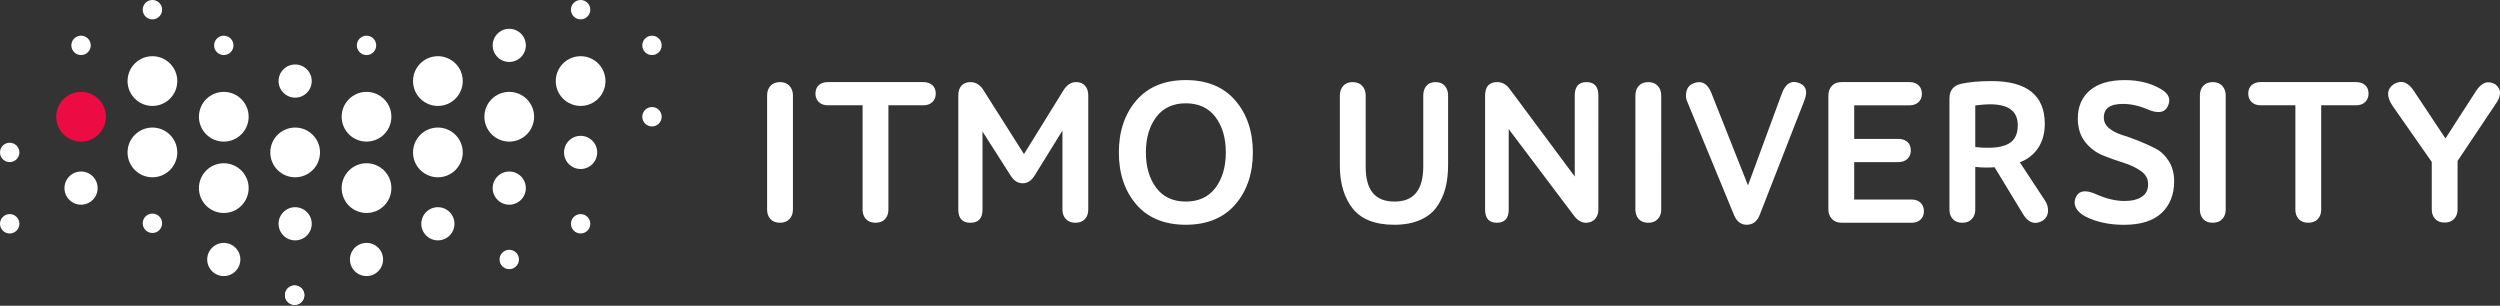 <svg xmlns="http://www.w3.org/2000/svg" width="278" height="34" viewBox="0 0 278 34">
    <rect x="0" y="0" width="278" height="34" fill="#333333" stroke="none"/>
    <g fill="none" fill-rule="evenodd">
        <g fill-rule="nonzero">
            <g transform="translate(-1039, -4430) translate(658, 4328) translate(381, 102)">
                <circle cx="9.014" cy="12.981" r="2.765" fill="#EC0B43"/>
                <circle cx="9.013" cy="20.918" r="1.844" fill="#FFF"/>
                <circle cx="16.949" cy="9.014" r="2.765" fill="#FFF"/>
                <circle cx="24.885" cy="12.981" r="2.765" fill="#FFF"/>
                <circle cx="32.821" cy="16.949" r="2.765" fill="#FFF"/>
                <circle cx="24.885" cy="20.918" r="2.765" fill="#FFF"/>
                <circle cx="40.757" cy="20.918" r="2.765" fill="#FFF"/>
                <circle cx="40.757" cy="28.854" r="1.844" fill="#FFF"/>
                <circle cx="48.693" cy="24.885" r="1.844" fill="#FFF"/>
                <circle cx="48.693" cy="16.949" r="2.765" fill="#FFF"/>
                <circle cx="40.757" cy="12.981" r="2.765" fill="#FFF"/>
                <circle cx="32.821" cy="24.885" r="1.844" fill="#FFF"/>
                <circle cx="48.693" cy="9.014" r="2.765" fill="#FFF"/>
                <circle cx="56.629" cy="5.046" r="1.844" fill="#FFF"/>
                <circle cx="56.629" cy="20.918" r="1.844" fill="#FFF"/>
                <circle cx="32.821" cy="9.014" r="1.844" fill="#FFF"/>
                <circle cx="24.885" cy="28.854" r="1.843" fill="#FFF"/>
                <circle cx="16.949" cy="16.949" r="2.765" fill="#FFF"/>
                <circle cx="1.078" cy="24.885" r="1.078" fill="#FFF"/>
                <circle cx="1.078" cy="16.949" r="1.078" fill="#FFF"/>
                <circle cx="16.949" cy="24.83" r="1.078" fill="#FFF"/>
                <circle cx="16.949" cy="1.077" r="1.078" fill="#FFF"/>
                <circle cx="32.765" cy="32.822" r="1.078" fill="#FFF"/>
                <circle cx="9.013" cy="5.046" r="1.078" fill="#FFF"/>
                <circle cx="24.885" cy="5.046" r="1.077" fill="#FFF"/>
                <circle cx="32.765" cy="32.822" r="1.078" fill="#FFF"/>
                <circle cx="72.501" cy="12.981" r="1.078" fill="#FFF"/>
                <circle cx="56.629" cy="28.854" r="1.078" fill="#FFF"/>
                <circle cx="64.565" cy="9.014" r="2.765" fill="#FFF"/>
                <circle cx="56.629" cy="12.981" r="2.765" fill="#FFF"/>
                <circle cx="64.565" cy="24.885" r="1.077" fill="#FFF"/>
                <circle cx="64.565" cy="16.949" r="1.844" fill="#FFF"/>
                <circle cx="40.757" cy="5.046" r="1.077" fill="#FFF"/>
                <circle cx="64.565" cy="1.077" r="1.077" fill="#FFF"/>
                <circle cx="72.501" cy="5.046" r="1.078" fill="#FFF"/>
                <path fill="#FFF" d="M86.738 9.129c-.458 0-.817.143-1.066.423-.246.277-.37.634-.37 1.058v12.703c0 .424.125.776.372 1.047.248.272.606.41 1.064.41.442 0 .796-.137 1.052-.409.254-.271.384-.623.384-1.048V10.609c0-.425-.129-.78-.383-1.059-.256-.279-.61-.421-1.053-.421zM102.666 9.129H92.047c-.41 0-.743.113-.992.338-.25.226-.377.542-.377.941 0 .383.126.698.375.939.248.24.582.361.993.361h3.874v11.604c0 .424.125.776.372 1.047.248.272.606.41 1.064.41.458 0 .816-.138 1.064-.41.246-.271.371-.623.371-1.047V11.709h3.874c.426 0 .768-.121 1.016-.361.25-.241.375-.557.375-.939 0-.399-.127-.716-.377-.941-.247-.226-.588-.339-1.013-.339zM119.669 9.129c-.554 0-1.024.301-1.399.896l-4.403 7.111-4.491-7.089c-.375-.609-.869-.918-1.467-.918-.396 0-.724.126-.972.374s-.374.629-.374 1.129v12.681c0 .967.453 1.457 1.346 1.457s1.346-.49 1.346-1.457V14.62l3.146 4.933c.345.549.793.827 1.332.827.524 0 .965-.286 1.31-.85l3.101-5.014v8.797c0 .424.129.777.384 1.048.256.272.609.409 1.052.409.458 0 .816-.138 1.064-.41.247-.271.371-.623.371-1.047V10.609c0-.438-.117-.797-.347-1.067-.233-.274-.569-.413-.999-.413zM131.856 8.905c-2.362 0-4.213.765-5.502 2.271-1.286 1.504-1.938 3.446-1.938 5.772 0 2.343.651 4.288 1.938 5.784 1.29 1.5 3.141 2.261 5.502 2.261 2.361 0 4.216-.761 5.513-2.261 1.293-1.496 1.949-3.441 1.949-5.784 0-2.326-.656-4.269-1.949-5.772-1.296-1.506-3.15-2.271-5.513-2.271zm3.299 11.989c-.763 1.009-1.872 1.52-3.299 1.52-1.412 0-2.514-.511-3.276-1.52-.768-1.018-1.157-2.344-1.157-3.944 0-1.599.389-2.927 1.157-3.944.763-1.009 1.865-1.52 3.276-1.52 1.427 0 2.536.511 3.299 1.52.768 1.018 1.157 2.345 1.157 3.944.001 1.6-.389 2.927-1.157 3.944zM159.636 9.129c-.445 0-.79.144-1.023.426-.229.276-.346.632-.346 1.055v7.886c0 2.637-1.048 3.918-3.202 3.918s-3.201-1.267-3.201-3.873V10.61c0-.425-.129-.78-.383-1.059-.256-.279-.618-.422-1.075-.422-.443 0-.795.143-1.043.423-.246.277-.371.634-.371 1.058v7.818c0 1.953.479 3.552 1.421 4.75.947 1.206 2.506 1.816 4.631 1.816 1.097 0 2.059-.176 2.858-.523.804-.349 1.436-.846 1.875-1.477.438-.625.759-1.324.955-2.079.195-.75.295-1.602.295-2.531V10.61c0-.424-.121-.779-.358-1.056-.243-.283-.59-.425-1.033-.425zM176.414 9.129c-.862 0-1.301.498-1.301 1.48v9.02l-7.228-9.723c-.374-.516-.844-.777-1.396-.777-.893 0-1.346.505-1.346 1.503v12.681c0 .967.438 1.457 1.302 1.457.878 0 1.324-.49 1.324-1.457v-8.957l7.319 9.708c.375.469.807.706 1.281.706.412 0 .748-.138.996-.41.247-.271.372-.623.372-1.047V10.609c.001-.982-.444-1.48-1.323-1.48zM183.292 9.129c-.459 0-.817.143-1.065.423-.246.277-.371.634-.371 1.058v12.703c0 .424.125.776.372 1.047.248.272.606.41 1.064.41.442 0 .797-.137 1.052-.409.255-.271.384-.623.384-1.048V10.609c0-.425-.128-.78-.383-1.059-.256-.279-.611-.421-1.053-.421zM200.105 9.248c-.901-.364-1.576.046-1.98 1.195l-3.748 10.17-4.078-10.284c-.42-1.06-1.104-1.417-1.976-1.061-.434.161-.702.475-.797.93-.095.444-.047.854.139 1.208l5.176 12.547c.298.69.763 1.041 1.383 1.041.682 0 1.17-.367 1.452-1.089l4.95-12.679c.233-.572.275-1.039.128-1.389-.111-.262-.33-.461-.649-.589zM212.571 22.189h-6.383v-4.163h4.904c.427 0 .768-.121 1.016-.361.25-.241.375-.557.375-.939 0-.398-.126-.716-.377-.942-.248-.224-.589-.337-1.014-.337h-4.904V11.71h6.159c.41 0 .745-.118.992-.349.249-.233.376-.546.376-.93 0-.398-.127-.719-.376-.952-.248-.231-.582-.35-.992-.35h-7.572c-.457 0-.819.143-1.075.422-.254.278-.384.634-.384 1.059v12.68c0 .426.134.782.396 1.06.263.279.629.421 1.086.421h7.773c.411 0 .744-.117.992-.35.25-.232.376-.546.376-.929 0-.397-.126-.719-.376-.952-.248-.232-.581-.351-.992-.351zM224.607 18.049c.83-.31 1.5-.827 1.995-1.54.517-.744.778-1.666.778-2.74 0-3.152-1.983-4.752-5.894-4.752-1.36 0-2.497.1-3.38.294-.88.188-1.326.738-1.326 1.636v12.366c0 .424.124.776.371 1.047.248.272.606.41 1.063.41.443 0 .798-.137 1.053-.409.254-.271.384-.623.384-1.048v-4.757c.377.05.791.076 1.23.076.406 0 .714-.013.915-.038l3.151 5.19c.399.664.866 1.001 1.385 1.001.248 0 .509-.077.779-.229.367-.225.578-.561.626-.999.047-.431-.071-.862-.351-1.281l-2.779-4.227zm-4.955-6.327c.699-.083 1.241-.125 1.611-.125 2.094 0 3.112.762 3.112 2.329 0 .876-.267 1.519-.793 1.909-.533.396-1.374.597-2.499.597-.515 0-.996-.025-1.432-.078v-4.632h.001zM239.687 16.51c-.576-.299-1.213-.588-1.891-.854-.675-.268-1.31-.494-1.889-.675-.56-.175-1.034-.429-1.411-.755-.371-.321-.551-.697-.551-1.151 0-1.024.695-1.521 2.126-1.521.864 0 1.78.2 2.719.598 1.143.499 1.896.395 2.247-.289.413-.812.137-1.485-.82-2.003-1.099-.632-2.426-.953-3.943-.953-1.688 0-2.993.384-3.879 1.142-.891.762-1.344 1.81-1.344 3.116 0 1.062.278 1.948.827 2.634.545.681 1.218 1.185 1.997 1.495.773.308 1.548.583 2.304.819.748.234 1.395.548 1.923.929.517.373.769.847.769 1.449 0 .615-.226 1.067-.688 1.38-.468.317-1.117.478-1.931.478-1.028 0-2.146-.276-3.325-.822-1.035-.424-1.725-.312-2.043.31-.223.414-.242.825-.059 1.225.18.391.536.729 1.061 1.007 1.203.616 2.649.929 4.299.929 1.852 0 3.26-.442 4.185-1.313.926-.873 1.396-2.06 1.396-3.527 0-.865-.201-1.62-.597-2.245-.398-.628-.896-1.099-1.482-1.403zM246.063 9.129c-.458 0-.817.143-1.066.423-.245.277-.369.634-.369 1.058v12.703c0 .424.124.776.37 1.047.249.272.607.41 1.065.41.441 0 .796-.137 1.052-.409.255-.271.383-.623.383-1.048V10.609c0-.425-.128-.78-.382-1.059-.256-.279-.61-.421-1.053-.421zM261.99 9.129h-10.618c-.409 0-.743.113-.991.338-.25.226-.377.542-.377.941 0 .383.126.698.375.939.248.24.583.361.993.361h3.874v11.604c0 .424.125.776.371 1.047.248.272.606.41 1.064.41.458 0 .816-.138 1.064-.41.246-.271.372-.623.372-1.047V11.709h3.872c.427 0 .769-.121 1.018-.361.248-.241.375-.557.375-.939 0-.399-.128-.716-.378-.941-.247-.226-.589-.339-1.014-.339zM277.468 9.362c-.473-.235-.886-.274-1.224-.112-.327.156-.626.438-.889.839l-3.419 5.305-3.528-5.304c-.277-.432-.601-.73-.959-.887-.369-.159-.793-.108-1.277.167-.761.538-.814 1.327-.156 2.345l4.396 6.295v5.279c0 .425.125.777.371 1.048.249.272.607.41 1.064.41.443 0 .796-.137 1.053-.409.254-.271.384-.623.384-1.049v-5.393l4.33-6.475c.247-.371.378-.733.386-1.079.008-.356-.166-.682-.532-.98z"/>
            </g>
        </g>
    </g>
</svg>
